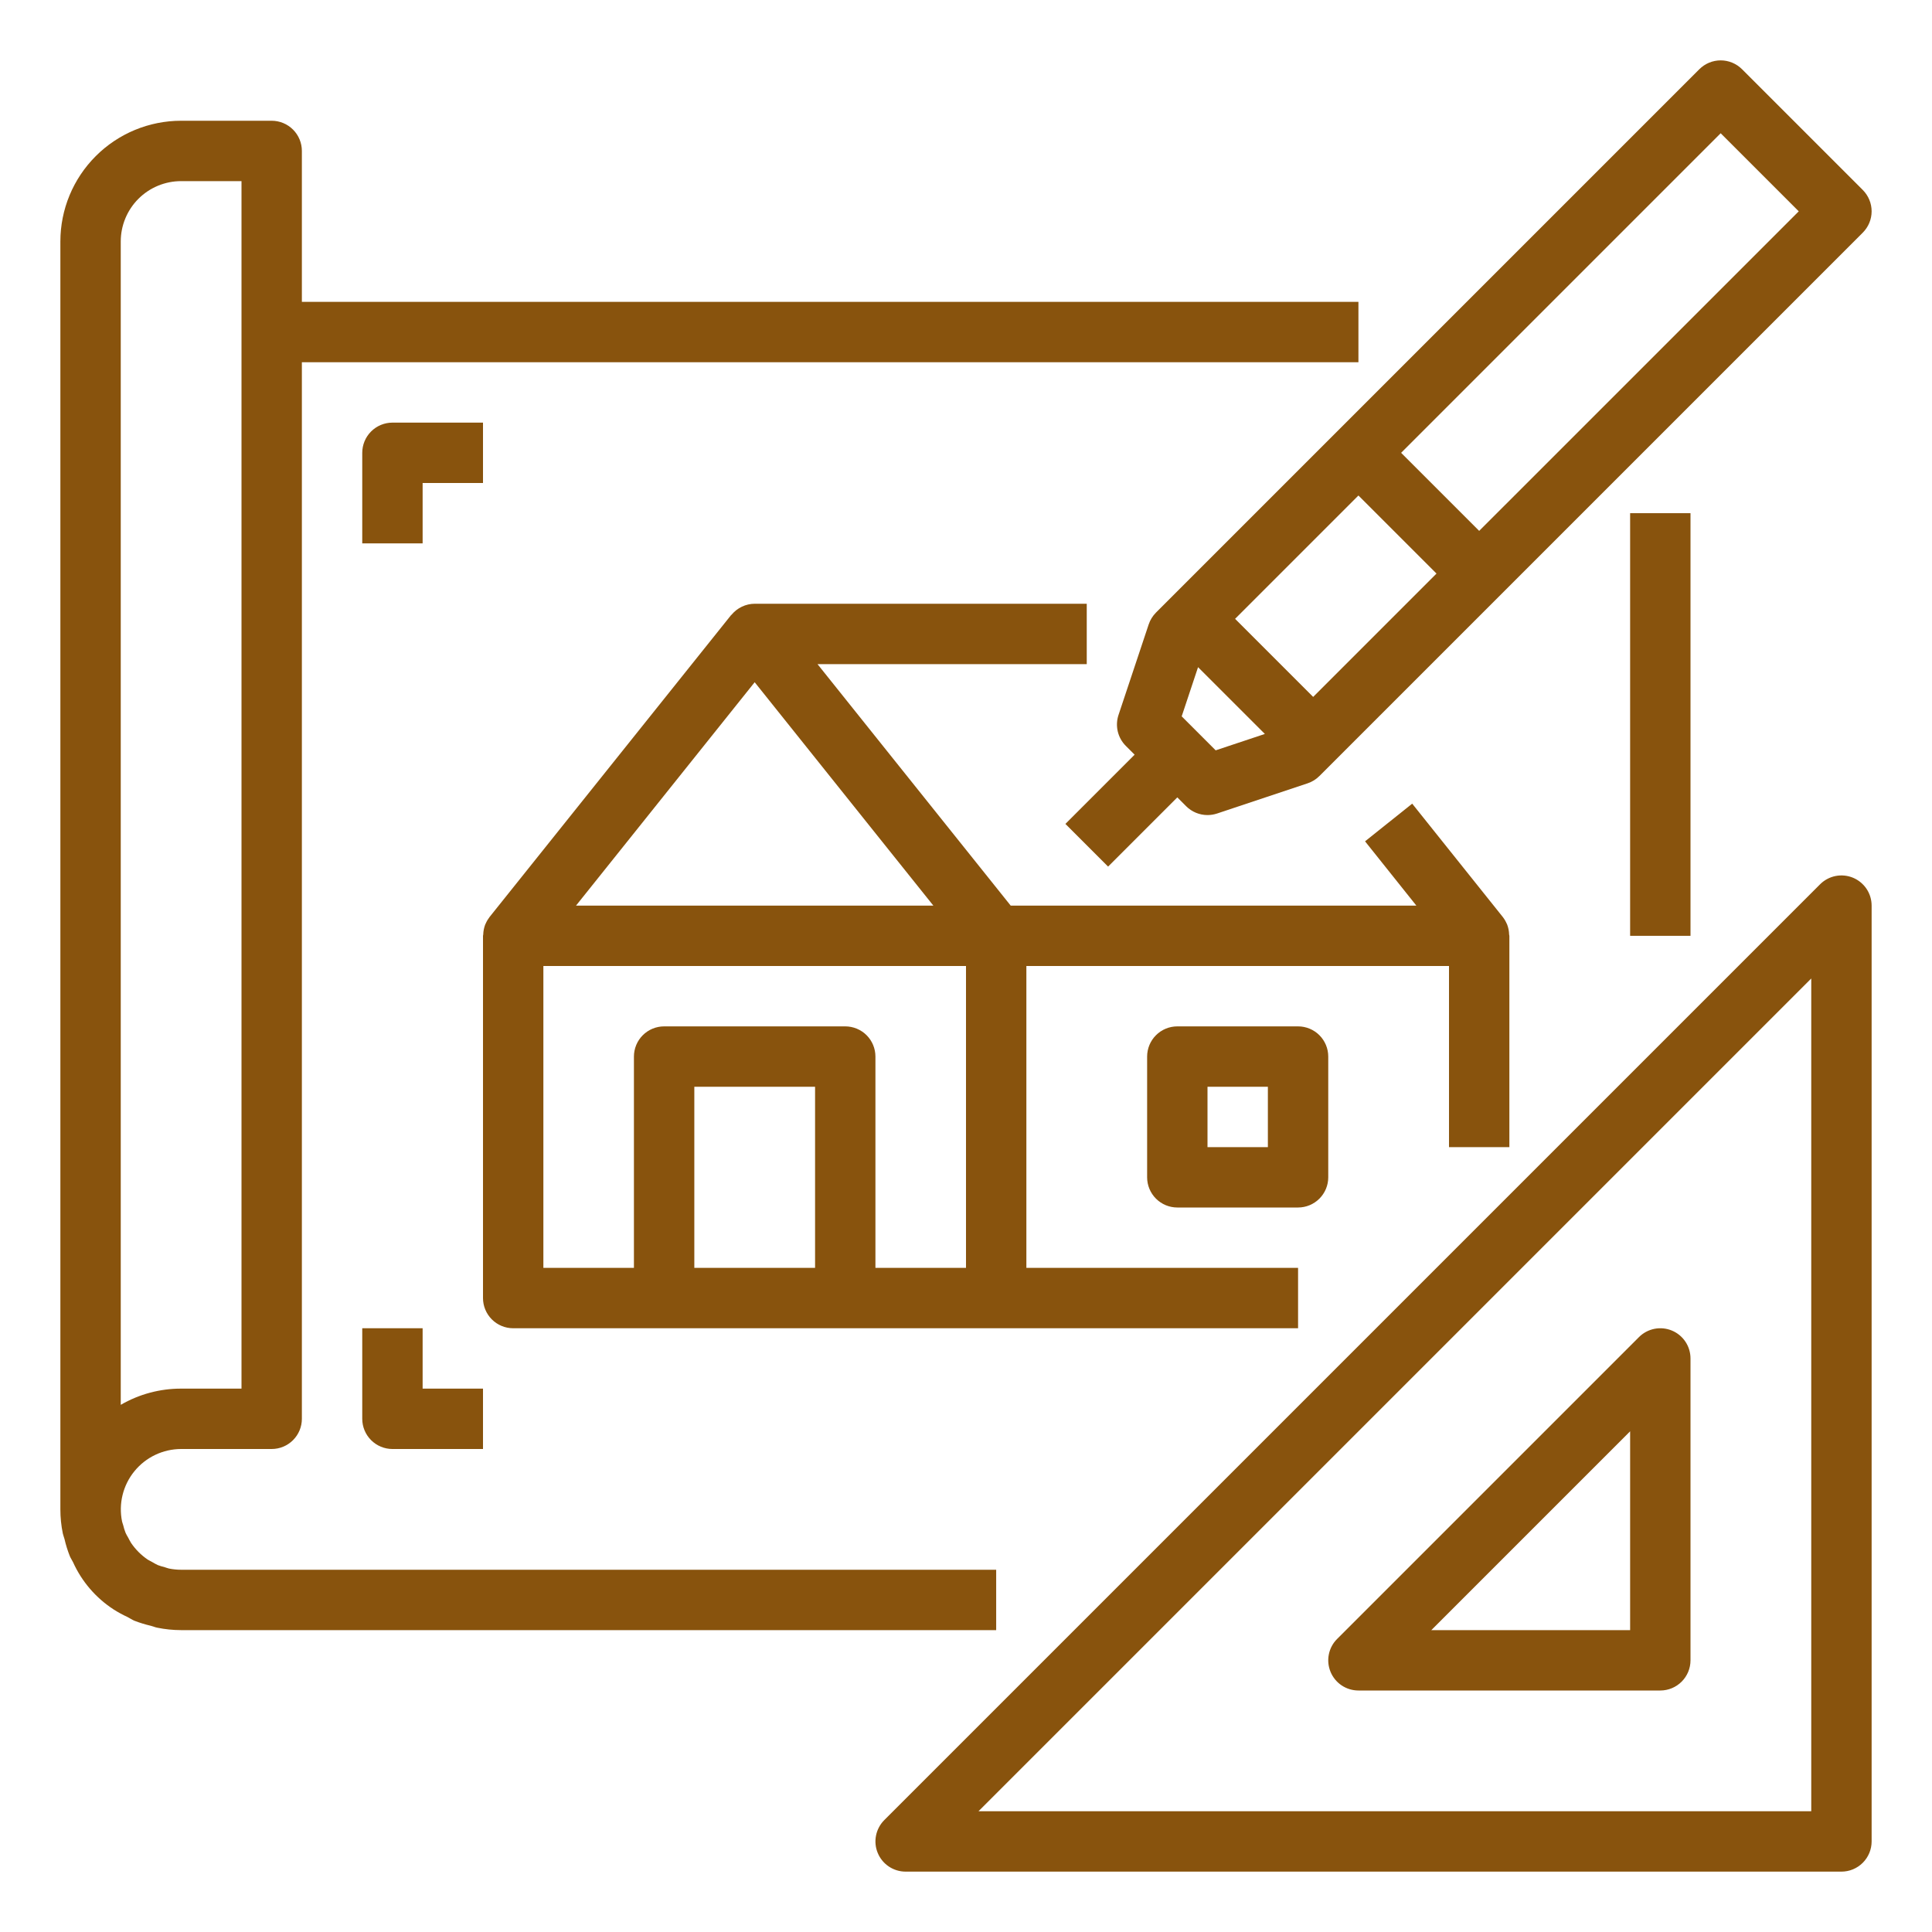 <svg width="100" height="100" viewBox="0 0 100 100" fill="none" xmlns="http://www.w3.org/2000/svg">
<path d="M87.5 26.562H84.375V48.438H87.5V26.562Z" fill="#88530D"/>
<path d="M3.339 79.662C3.408 79.963 3.5 80.258 3.614 80.545C3.659 80.655 3.728 80.75 3.78 80.858C4.233 81.862 4.967 82.715 5.892 83.312C6.12 83.456 6.357 83.585 6.602 83.698C6.722 83.758 6.831 83.836 6.956 83.889C7.235 83.997 7.521 84.084 7.812 84.152C7.922 84.18 8.022 84.227 8.133 84.248C8.542 84.332 8.958 84.374 9.375 84.375H51.562V81.25H9.375C9.165 81.25 8.956 81.229 8.75 81.188C8.675 81.172 8.605 81.141 8.531 81.12C8.408 81.09 8.286 81.053 8.167 81.008C8.06 80.956 7.956 80.9 7.855 80.838C7.784 80.797 7.709 80.766 7.642 80.722C7.474 80.607 7.317 80.477 7.173 80.333C7.03 80.189 6.9 80.032 6.786 79.864C6.727 79.775 6.683 79.675 6.63 79.58C6.577 79.484 6.534 79.423 6.498 79.334C6.447 79.203 6.405 79.069 6.373 78.931C6.356 78.87 6.33 78.812 6.317 78.748C6.225 78.295 6.234 77.826 6.345 77.377C6.456 76.927 6.665 76.508 6.958 76.15C7.25 75.791 7.619 75.502 8.037 75.303C8.455 75.104 8.912 75.001 9.375 75H14.062C14.477 75 14.874 74.835 15.167 74.542C15.46 74.249 15.625 73.852 15.625 73.438V18.75H70.312V15.625H15.625V7.812C15.625 7.398 15.46 7.001 15.167 6.708C14.874 6.415 14.477 6.25 14.062 6.25H9.375C7.717 6.25 6.128 6.908 4.956 8.081C3.783 9.253 3.125 10.842 3.125 12.5V78.125C3.125 78.545 3.167 78.964 3.252 79.375C3.272 79.472 3.314 79.564 3.339 79.662ZM6.25 21.875V12.5C6.25 11.671 6.579 10.876 7.165 10.29C7.751 9.704 8.546 9.375 9.375 9.375H12.5V71.875H9.375C8.277 71.873 7.199 72.163 6.25 72.714V21.875Z" fill="#88530D"/>
<path d="M56.25 31.25H39.062C38.834 31.251 38.608 31.303 38.402 31.401C38.195 31.499 38.013 31.641 37.867 31.817C37.867 31.827 37.848 31.828 37.842 31.836L25.342 47.461C25.261 47.567 25.192 47.682 25.139 47.805C25.139 47.816 25.127 47.823 25.122 47.834C25.054 48.006 25.017 48.189 25.012 48.373C25.012 48.397 25 48.416 25 48.438V67.188C25 67.602 25.165 67.999 25.458 68.292C25.751 68.585 26.148 68.75 26.562 68.75H67.188V65.625H53.125V50H75V59.375H78.125V48.438C78.125 48.416 78.112 48.397 78.112 48.373C78.108 48.189 78.071 48.007 78.003 47.836C78.003 47.822 77.987 47.812 77.983 47.8C77.931 47.679 77.864 47.566 77.783 47.462L73.095 41.597L70.655 43.547L73.311 46.875H52.314L45.647 38.542L42.314 34.375H56.25V31.25ZM42.188 65.625H35.938V56.25H42.188V65.625ZM50 65.625H45.312V54.688C45.312 54.273 45.148 53.876 44.855 53.583C44.562 53.29 44.164 53.125 43.75 53.125H34.375C33.961 53.125 33.563 53.29 33.27 53.583C32.977 53.876 32.812 54.273 32.812 54.688V65.625H28.125V50H50V65.625ZM45.228 43.022L48.311 46.875H29.814L39.062 35.312L45.228 43.022Z" fill="#88530D"/>
<path d="M60.938 53.125C60.523 53.125 60.126 53.29 59.833 53.583C59.54 53.876 59.375 54.273 59.375 54.688V60.938C59.375 61.352 59.54 61.749 59.833 62.042C60.126 62.335 60.523 62.5 60.938 62.5H67.188C67.602 62.5 67.999 62.335 68.292 62.042C68.585 61.749 68.75 61.352 68.75 60.938V54.688C68.75 54.273 68.585 53.876 68.292 53.583C67.999 53.29 67.602 53.125 67.188 53.125H60.938ZM65.625 59.375H62.5V56.25H65.625V59.375Z" fill="#88530D"/>
<path d="M95.911 45.431C95.625 45.313 95.311 45.282 95.008 45.342C94.705 45.403 94.426 45.552 94.208 45.77L45.77 94.208C45.552 94.426 45.403 94.705 45.343 95.008C45.282 95.311 45.313 95.625 45.432 95.91C45.55 96.196 45.75 96.44 46.007 96.612C46.264 96.783 46.566 96.875 46.875 96.875H95.312C95.727 96.875 96.124 96.71 96.417 96.417C96.71 96.124 96.875 95.727 96.875 95.312V46.875C96.875 46.566 96.784 46.264 96.612 46.007C96.44 45.75 96.196 45.55 95.911 45.431ZM93.75 93.75H50.647L93.75 50.647V93.75Z" fill="#88530D"/>
<path d="M68.869 86.536C68.987 86.821 69.187 87.065 69.444 87.237C69.701 87.409 70.004 87.5 70.312 87.5H85.938C86.352 87.5 86.749 87.335 87.042 87.042C87.335 86.749 87.5 86.352 87.5 85.938V70.312C87.5 70.004 87.408 69.701 87.237 69.445C87.065 69.188 86.821 68.987 86.535 68.869C86.25 68.751 85.936 68.72 85.633 68.78C85.33 68.841 85.051 68.989 84.833 69.208L69.208 84.833C68.989 85.051 68.84 85.33 68.78 85.633C68.719 85.936 68.751 86.25 68.869 86.536ZM84.375 74.084V84.375H74.084L84.375 74.084Z" fill="#88530D"/>
<path d="M90.167 3.583C89.874 3.29 89.477 3.125 89.062 3.125C88.648 3.125 88.251 3.29 87.958 3.583L59.833 31.708C59.662 31.88 59.533 32.089 59.456 32.319L57.894 37.006C57.802 37.281 57.789 37.577 57.855 37.859C57.922 38.141 58.065 38.4 58.27 38.605L58.728 39.062L55.145 42.645L57.355 44.855L60.938 41.272L61.395 41.73C61.688 42.023 62.086 42.187 62.5 42.188C62.668 42.187 62.834 42.16 62.994 42.108L67.681 40.545C67.912 40.468 68.121 40.339 68.292 40.167L96.417 12.042C96.71 11.749 96.875 11.352 96.875 10.938C96.875 10.523 96.71 10.126 96.417 9.833L90.167 3.583ZM62.923 38.837L61.164 37.078L62.011 34.533L65.469 37.989L62.923 38.837ZM67.969 36.072L63.928 32.031L70.312 25.647L74.353 29.688L67.969 36.072ZM76.562 27.478L72.522 23.438L89.062 6.897L93.103 10.938L76.562 27.478Z" fill="#88530D"/>
<path d="M18.75 68.75V73.438C18.75 73.852 18.915 74.249 19.208 74.542C19.501 74.835 19.898 75 20.312 75H25V71.875H21.875V68.75H18.75Z" fill="#88530D"/>
<path d="M25 21.875H20.312C19.898 21.875 19.501 22.04 19.208 22.333C18.915 22.626 18.75 23.023 18.75 23.438V28.125H21.875V25H25V21.875Z" fill="#88530D"/>
</svg>
